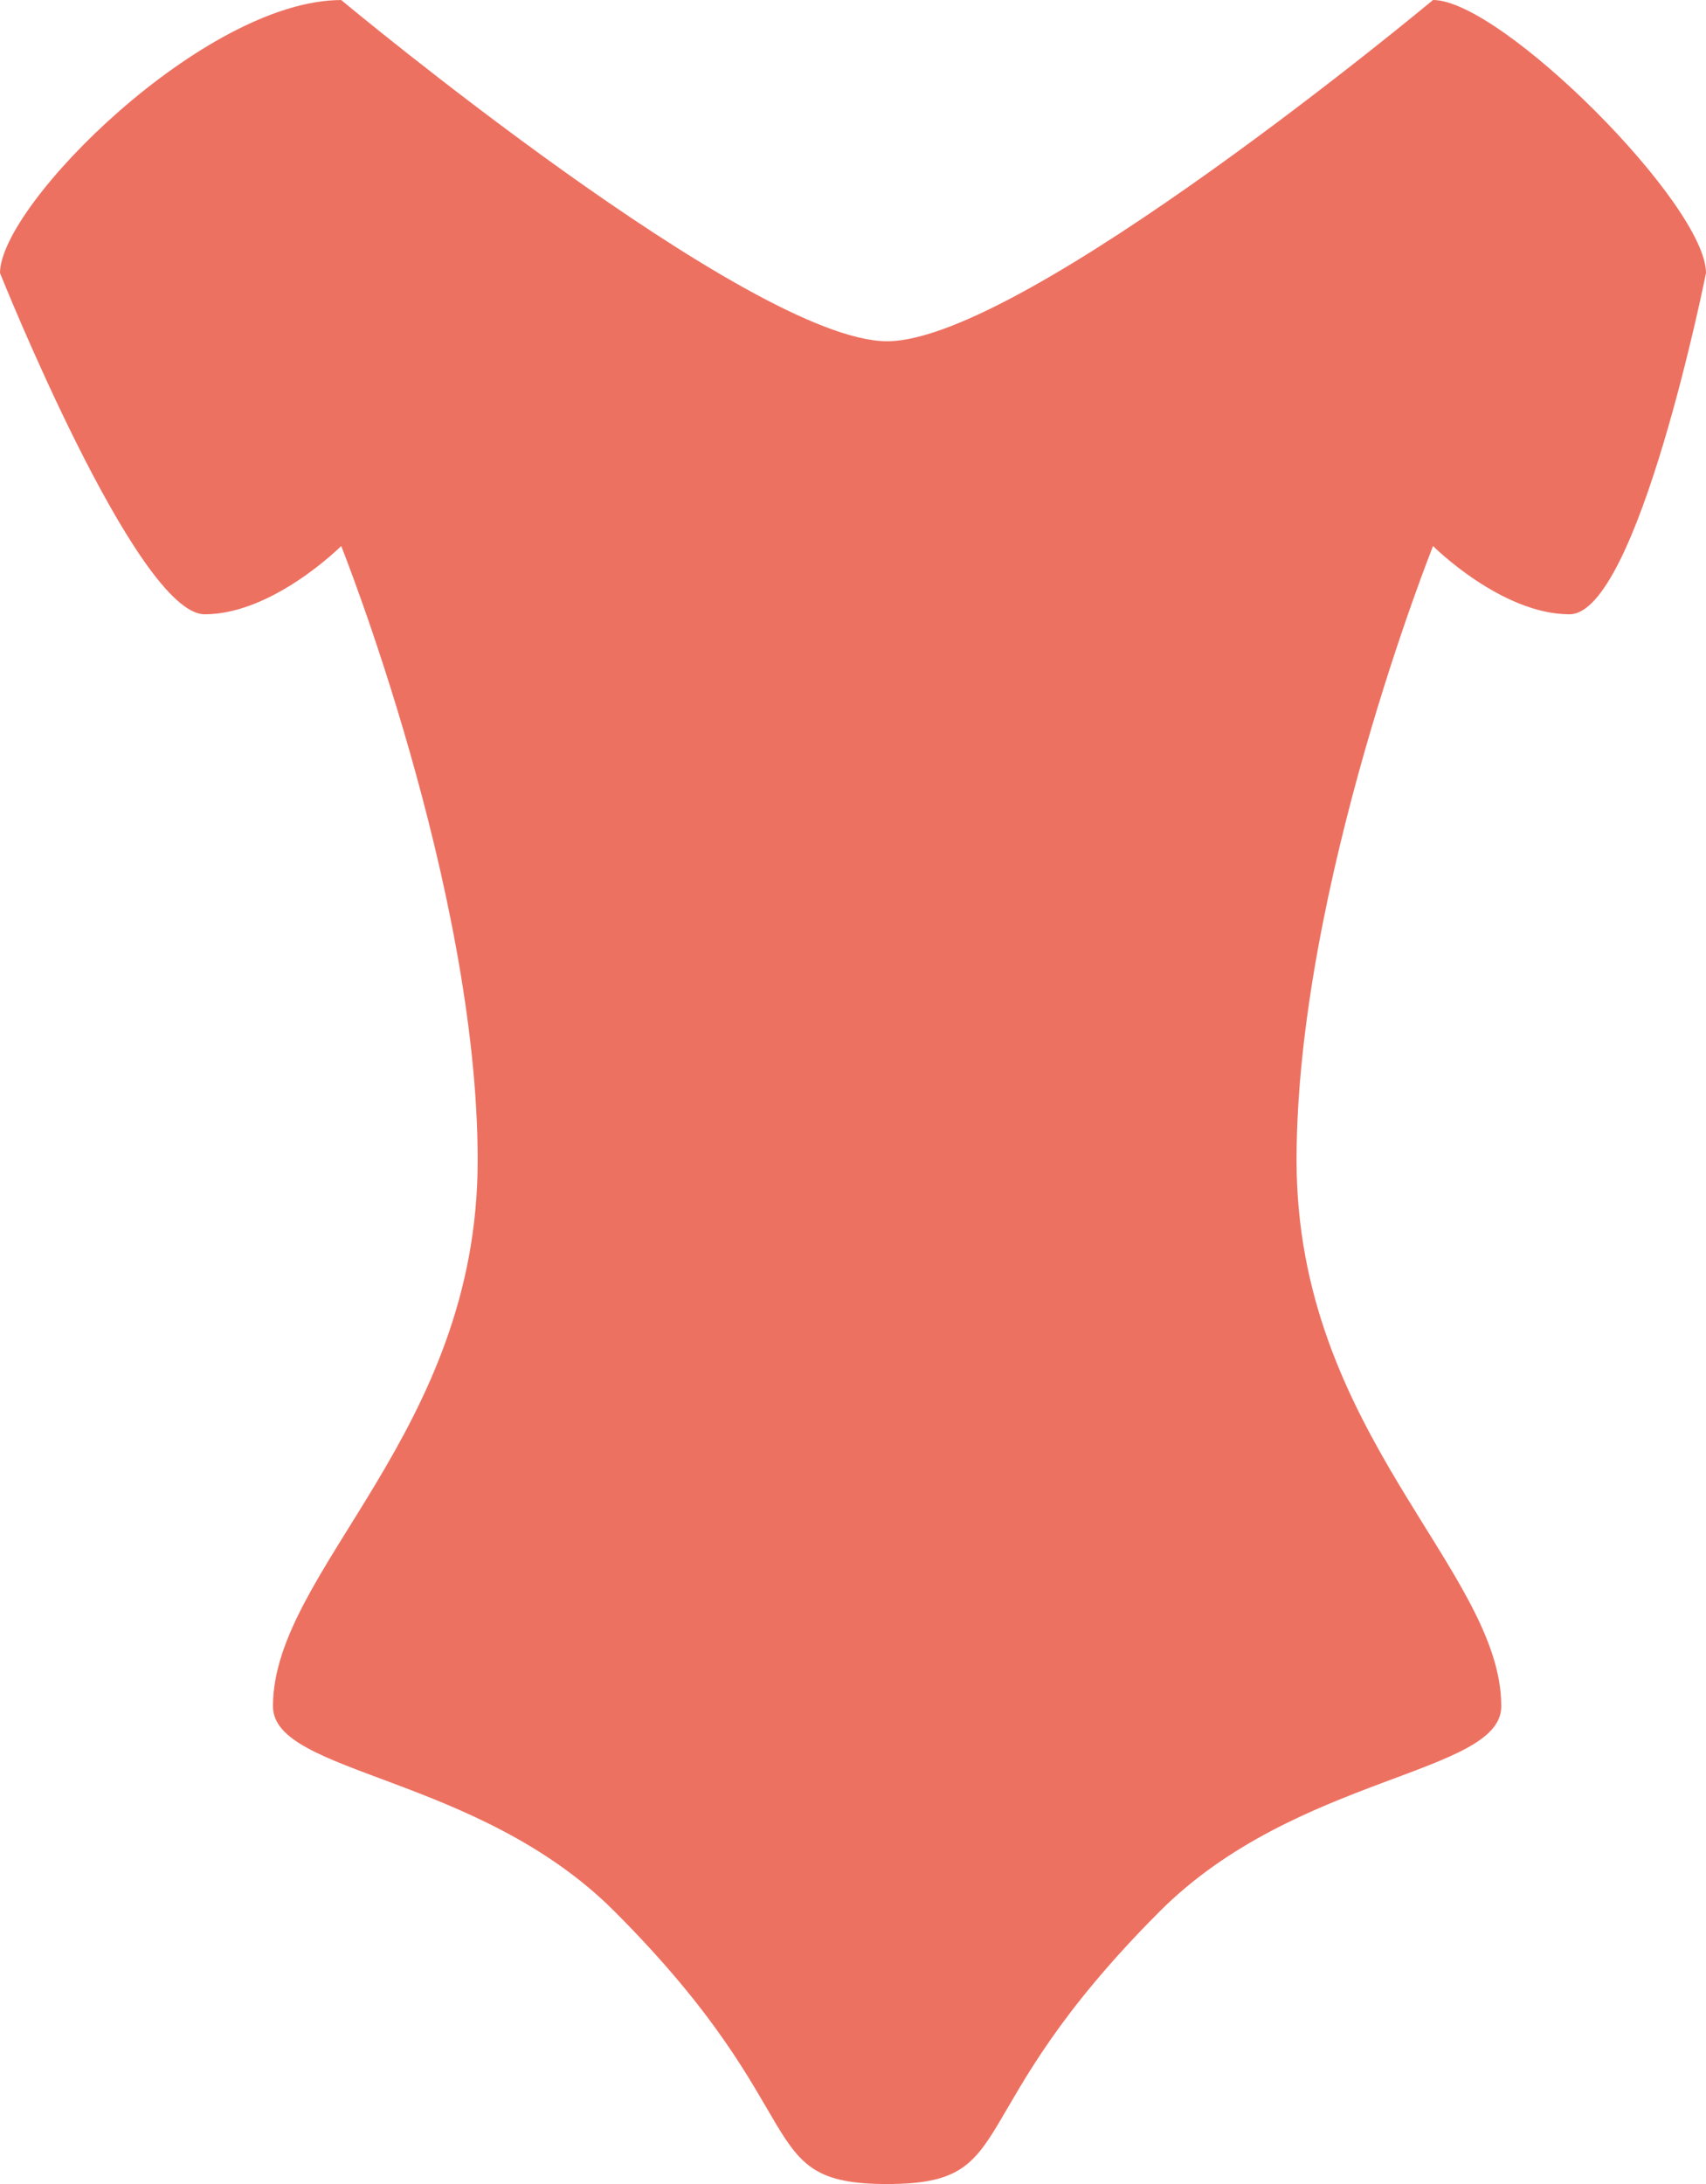 <svg xmlns="http://www.w3.org/2000/svg" width="50" height="64.001"><path d="M42 0S30 10 26 10 10 .001 10 .001c-4 0-10 6-10 8 0 0 4 10 6 10s4-2 4-2 4 10 4 18-6 12-6 16c0 2 6 2 10 6 6 6 4 8 8 8s2-2 8-8c4-4 10-4 10-6 0-4-6-8-6-16s4-18 4-18 2 2 4 2 4-10 4-10C50 6.001 44 0 42 0z" fill="#ed7161"/></svg>